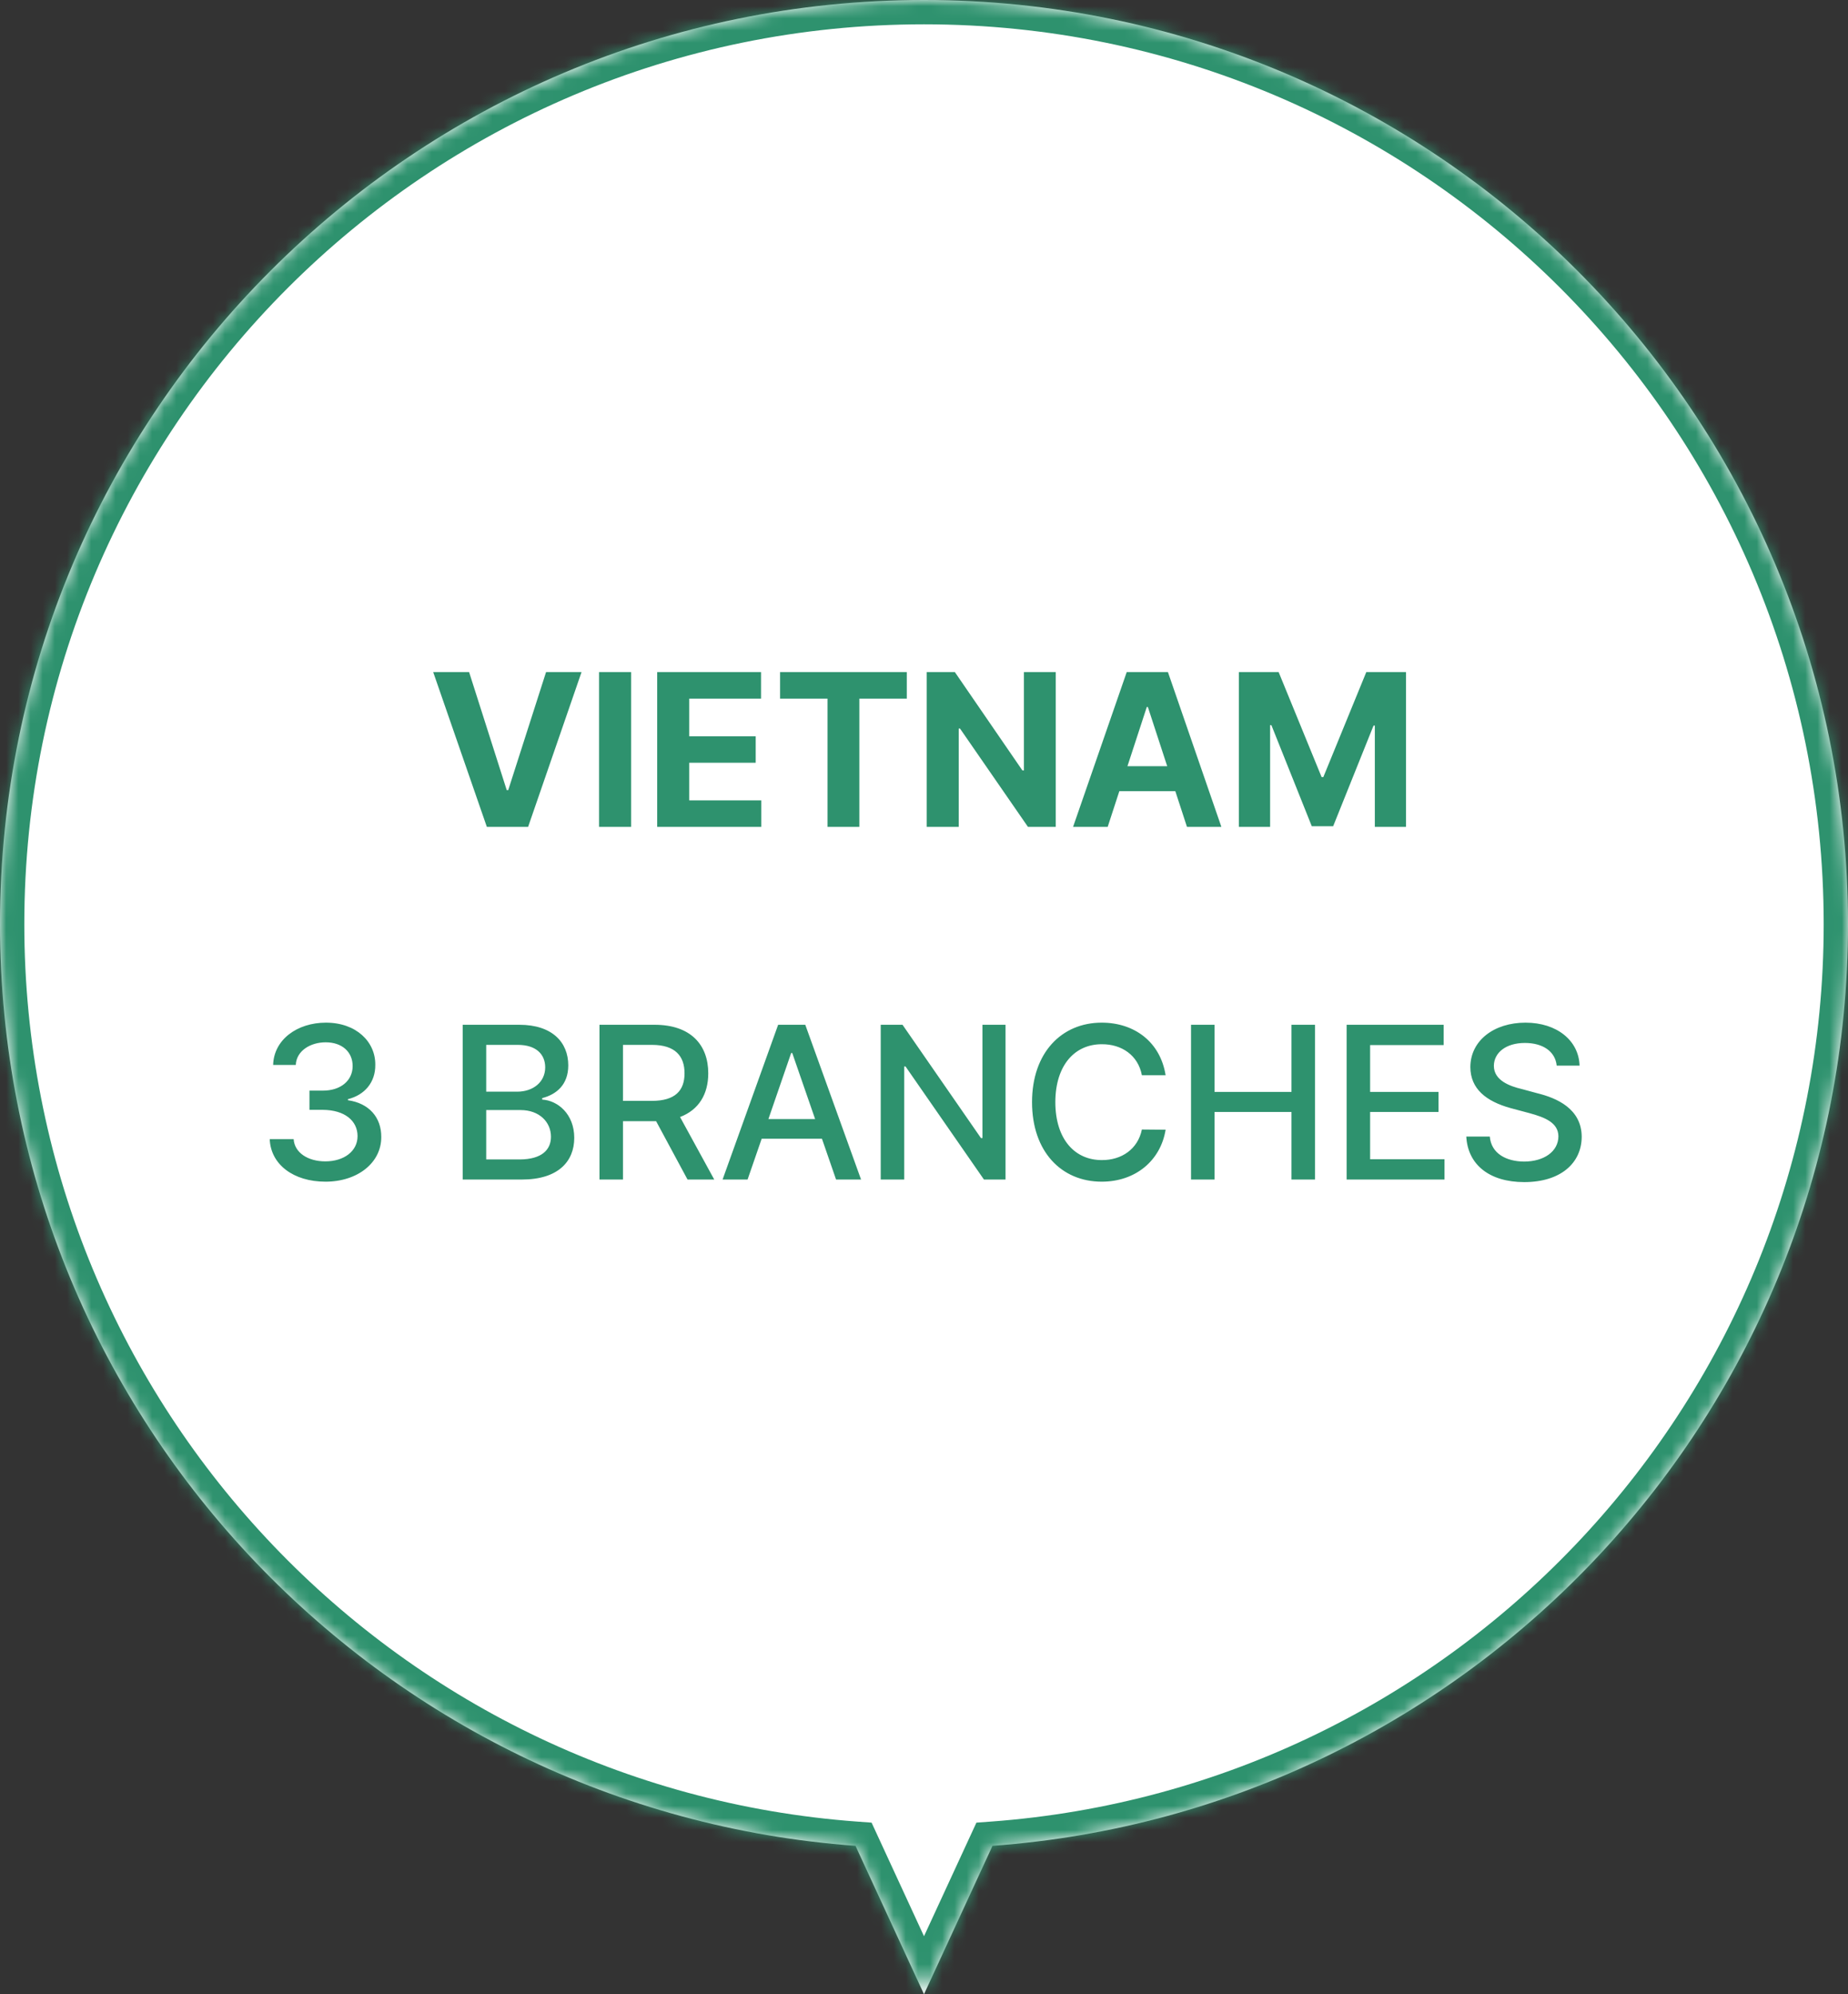 <svg width="152" height="164" viewBox="0 0 152 164" fill="none" xmlns="http://www.w3.org/2000/svg">
<rect x="0" y="0" width="152" height="164" fill="#333333" stroke="none"/>
<mask id="path-1-inside-1_76_10450" fill="white">
<path fill-rule="evenodd" clip-rule="evenodd" d="M81.633 151.794C120.976 148.912 152 116.079 152 76C152 34.026 117.974 0 76 0C34.026 0 0 34.026 0 76C0 116.079 31.024 148.912 70.367 151.794L76 164L81.633 151.794Z"/>
</mask>
<path fill-rule="evenodd" clip-rule="evenodd" d="M81.633 151.794C120.976 148.912 152 116.079 152 76C152 34.026 117.974 0 76 0C34.026 0 0 34.026 0 76C0 116.079 31.024 148.912 70.367 151.794L76 164L81.633 151.794Z" fill="white"/>
<path d="M81.633 151.794L81.487 149.8L80.311 149.886L79.817 150.956L81.633 151.794ZM70.367 151.794L72.183 150.956L71.689 149.886L70.513 149.8L70.367 151.794ZM76 164L74.184 164.838L76 168.773L77.816 164.838L76 164ZM150 76C150 115.023 119.793 146.993 81.487 149.8L81.779 153.789C122.16 150.83 154 117.134 154 76H150ZM76 2C116.869 2 150 35.131 150 76H154C154 32.922 119.078 -2 76 -2V2ZM2 76C2 35.131 35.131 2 76 2V-2C32.922 -2 -2 32.922 -2 76H2ZM70.513 149.8C32.207 146.993 2 115.023 2 76H-2C-2 117.134 29.84 150.83 70.221 153.789L70.513 149.8ZM77.816 163.162L72.183 150.956L68.551 152.633L74.184 164.838L77.816 163.162ZM79.817 150.956L74.184 163.162L77.816 164.838L83.449 152.633L79.817 150.956Z" fill="#2E926E" mask="url(#path-1-inside-1_76_10450)"/>
<path d="M38.585 55.273L41.679 64.977H41.802L44.913 55.273H47.831L43.437 68H40.044L35.632 55.273H38.585ZM51.909 55.273V68H49.273V55.273H51.909ZM54.054 68V55.273H62.597V57.453H56.69V60.547H62.157V62.727H56.69V65.82H62.614V68H54.054ZM64.161 57.453V55.273H74.585V57.453H70.683V68H68.064V57.453H64.161ZM86.837 55.273V68H84.552L78.962 59.914H78.856V68H76.22V55.273H78.54L84.095 63.359H84.218V55.273H86.837ZM91.108 68H88.261L92.673 55.273H96.065L100.46 68H97.63L96.672 65.064H92.066L91.108 68ZM92.734 63.008H96.004L94.413 58.139H94.325L92.734 63.008ZM101.901 55.273H105.171L108.704 63.904H108.845L112.378 55.273H115.647V68H113.081V59.668H112.976L109.653 67.947H107.896L104.573 59.633H104.468V68H101.901V55.273ZM26.773 97.176C24.136 97.176 22.264 95.761 22.185 93.678H24.153C24.224 94.794 25.331 95.506 26.755 95.506C28.293 95.506 29.409 94.671 29.409 93.432C29.409 92.175 28.363 91.278 26.544 91.269H25.454V89.688H26.544C27.994 89.696 29.005 88.888 29.005 87.666C29.005 86.506 28.135 85.715 26.79 85.715C25.516 85.715 24.373 86.427 24.329 87.578H22.466C22.519 85.504 24.435 84.098 26.808 84.098C29.312 84.098 30.886 85.68 30.868 87.561C30.886 89.011 29.989 90.048 28.618 90.391V90.478C30.358 90.725 31.369 91.894 31.36 93.502C31.369 95.62 29.409 97.176 26.773 97.176ZM38.058 97V84.273H42.716C45.432 84.273 46.741 85.724 46.741 87.613C46.741 89.204 45.766 90.004 44.597 90.303V90.426C45.862 90.496 47.233 91.603 47.233 93.572C47.233 95.523 45.898 97 42.927 97H38.058ZM39.991 95.348H42.751C44.579 95.339 45.317 94.539 45.317 93.484C45.317 92.263 44.351 91.287 42.821 91.287H39.991V95.348ZM39.991 89.775H42.558C43.841 89.767 44.843 88.993 44.843 87.772C44.843 86.717 44.113 85.926 42.593 85.926H39.991V89.775ZM49.308 97V84.273H53.843C56.805 84.273 58.255 85.917 58.255 88.264C58.255 89.978 57.481 91.269 55.935 91.858L58.747 97H56.55L53.966 92.201H53.843H51.241V97H49.308ZM51.241 90.531H53.649C55.522 90.522 56.304 89.696 56.304 88.264C56.304 86.831 55.522 85.935 53.649 85.926H51.241V90.531ZM61.489 97H59.433L64.003 84.273H66.235L70.823 97H68.767L67.606 93.643H62.649L61.489 97ZM63.203 92.025H67.044L65.163 86.594H65.075L63.203 92.025ZM82.706 84.273V97H80.931L74.48 87.701H74.374V97H72.44V84.273H74.233L80.685 93.59H80.808V84.273H82.706ZM93.921 88.422C93.613 86.778 92.251 85.864 90.634 85.873C88.436 85.864 86.811 87.552 86.802 90.637C86.811 93.739 88.445 95.409 90.634 95.4C92.233 95.409 93.587 94.513 93.921 92.887L95.872 92.904C95.468 95.418 93.42 97.176 90.616 97.176C87.303 97.176 84.886 94.706 84.886 90.637C84.886 86.567 87.32 84.098 90.616 84.098C93.306 84.098 95.441 85.689 95.872 88.422H93.921ZM97.964 97V84.273H99.897V89.793H106.226V84.273H108.159V97H106.226V91.445H99.897V97H97.964ZM110.761 97V84.273H118.741V85.943H112.694V89.793H118.319V91.445H112.694V95.33H118.812V97H110.761ZM128.04 87.631C127.917 86.444 126.88 85.768 125.421 85.768C123.865 85.768 122.881 86.567 122.872 87.648C122.872 88.853 124.182 89.327 125.192 89.564L126.423 89.898C128.049 90.294 130.088 91.182 130.097 93.484C130.088 95.638 128.374 97.211 125.368 97.211C122.521 97.211 120.728 95.787 120.604 93.467H122.538C122.652 94.856 123.883 95.515 125.368 95.523C126.994 95.515 128.172 94.697 128.181 93.449C128.172 92.342 127.117 91.894 125.772 91.533L124.261 91.129C122.213 90.566 120.947 89.529 120.938 87.754C120.947 85.557 122.898 84.098 125.474 84.098C128.058 84.098 129.859 85.574 129.921 87.631H128.04Z" fill="#2E926E"/>
</svg>

